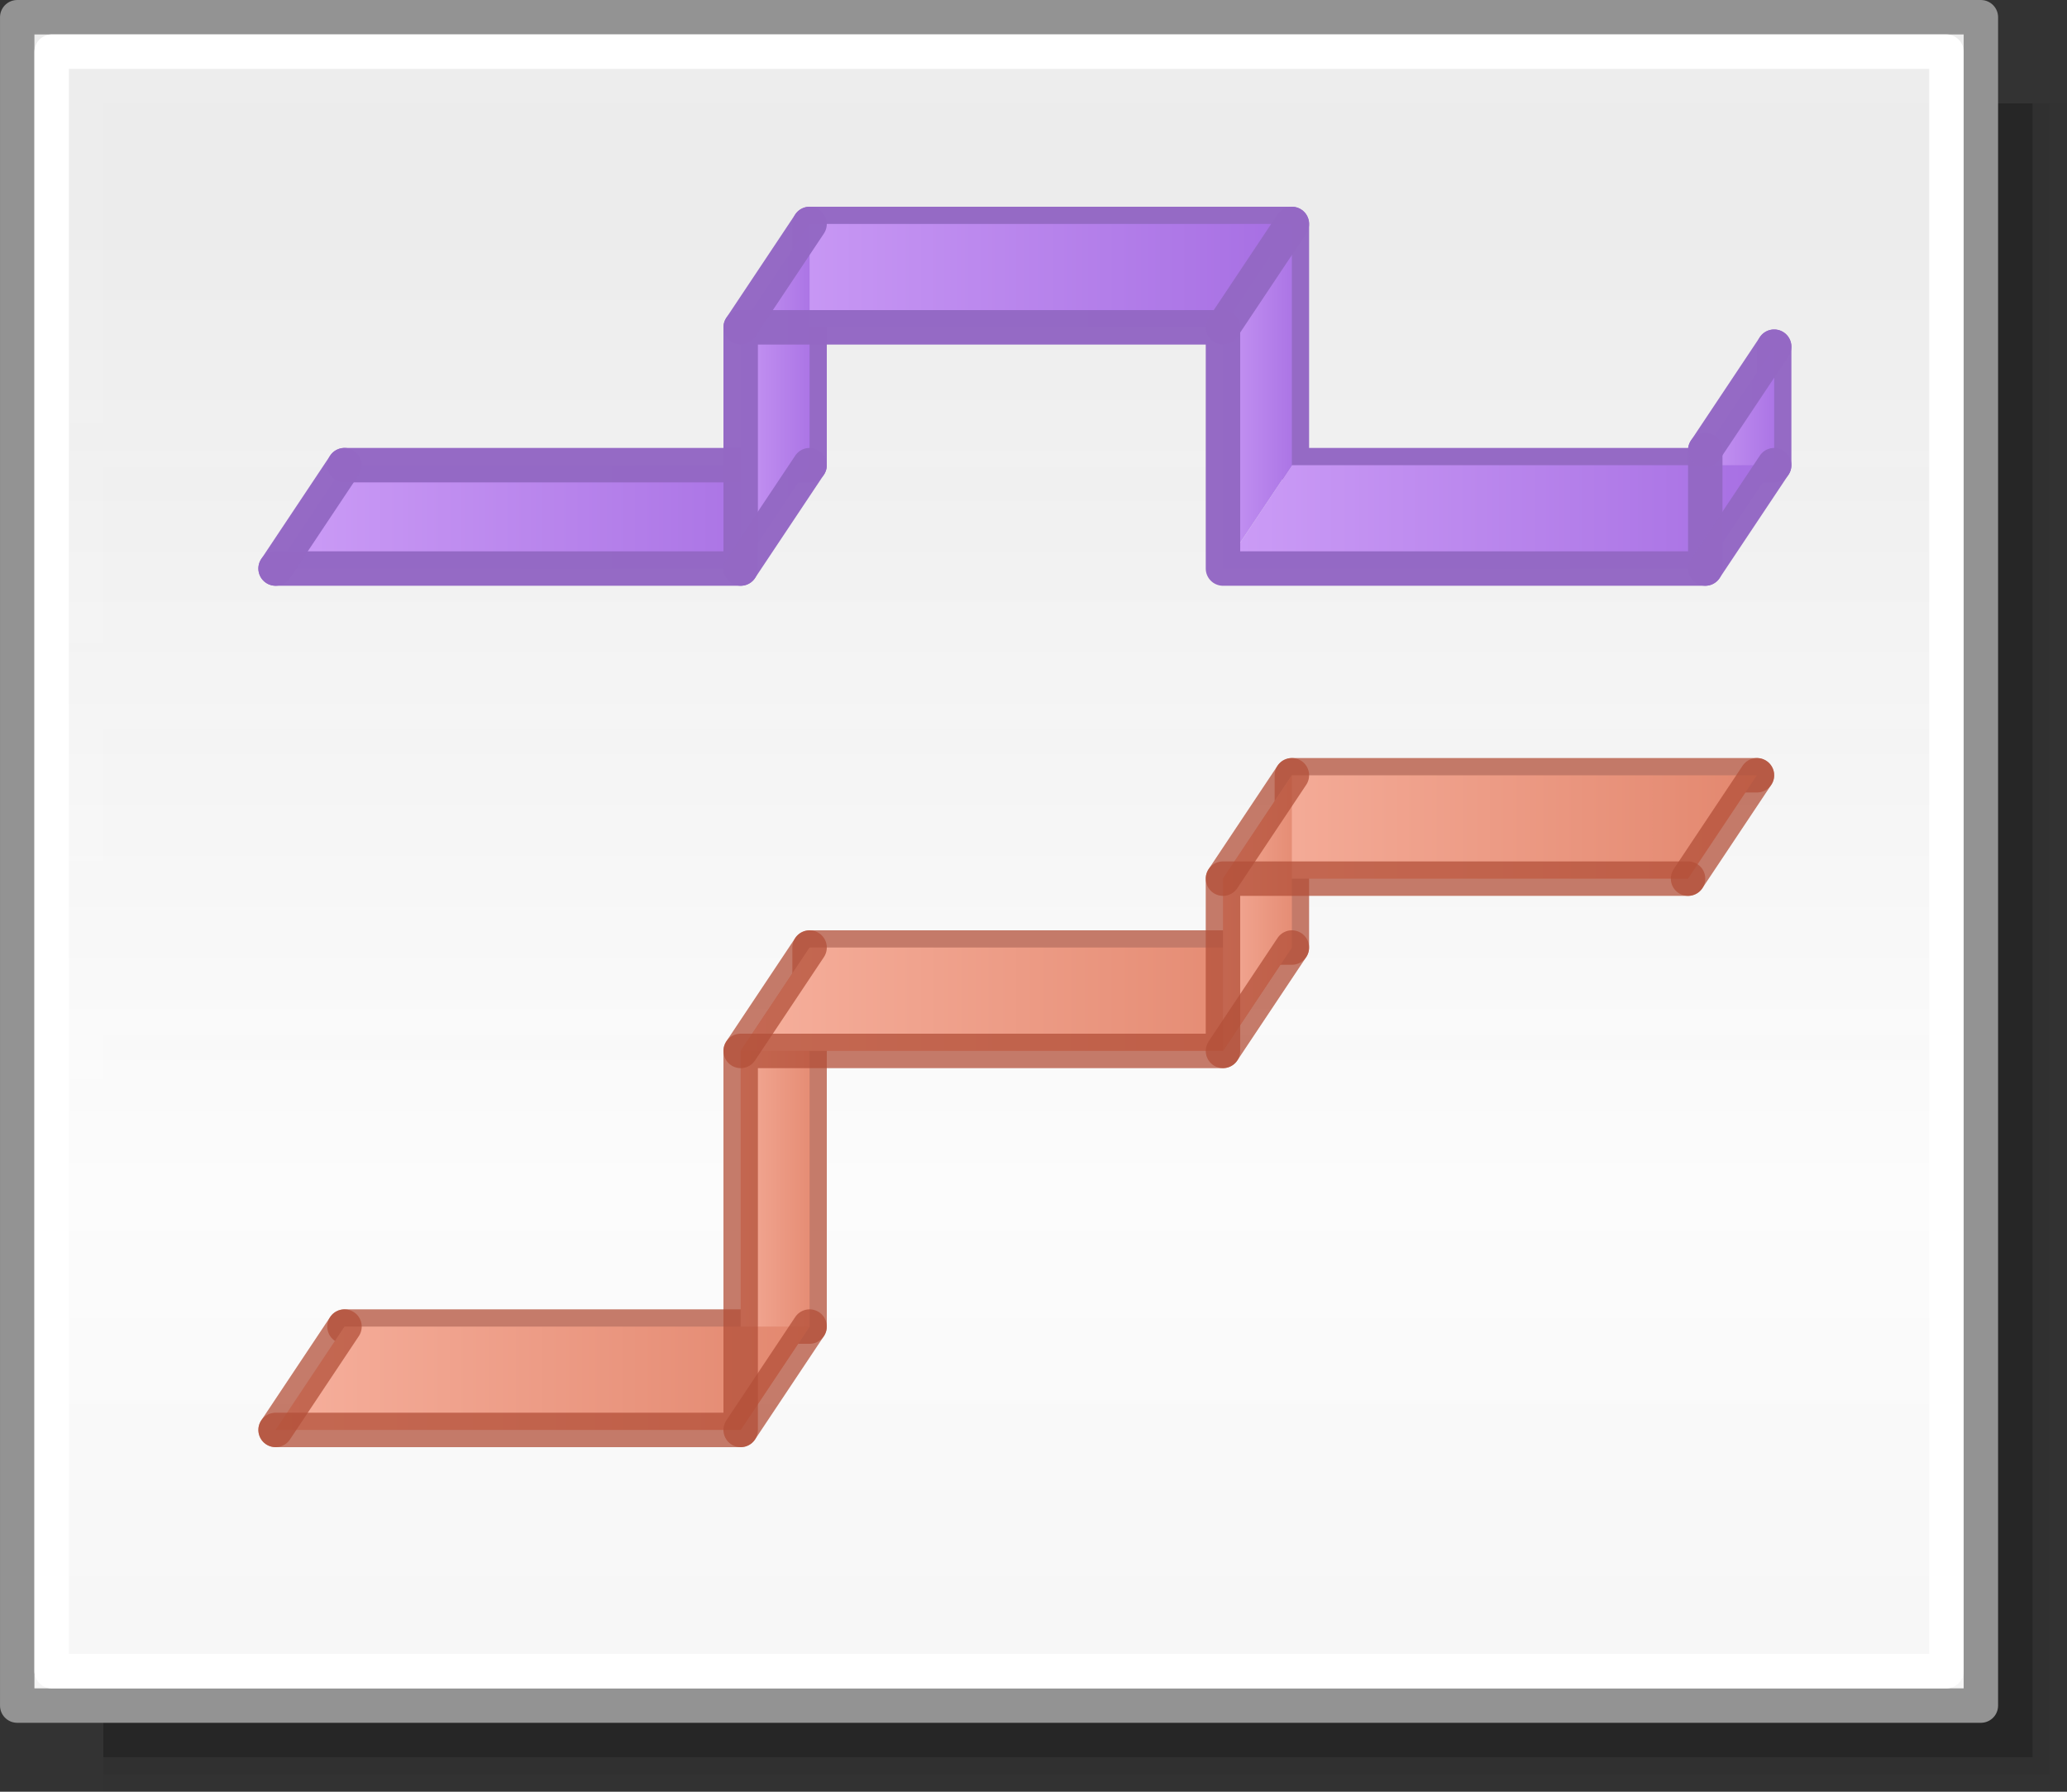 <svg height="52" viewBox="0 0 60 52" width="60" xmlns="http://www.w3.org/2000/svg" xmlns:xlink="http://www.w3.org/1999/xlink"><rect x="0" y="0" width="60" height="52" fill="#333333" stroke="none"/><linearGradient id="a" gradientUnits="userSpaceOnUse" x1="13.608" x2="13.608" y1="2.546" y2="21.532"><stop offset="0" stop-color="#f7b19e"/><stop offset="1" stop-color="#e2866d"/></linearGradient><linearGradient id="b" gradientUnits="userSpaceOnUse" x1="15.608" x2="15.608" y1="2.546" y2="21.532"><stop offset="0" stop-color="#cd9ef7"/><stop offset="1" stop-color="#a56de2"/></linearGradient><linearGradient id="c" gradientUnits="userSpaceOnUse" x1="42.5" x2="42.5" y1="49.5" y2="7"><stop offset="0" stop-color="#f6f6f6"/><stop offset=".353" stop-color="#fcfcfc"/><stop offset="1" stop-color="#fff" stop-opacity=".915"/></linearGradient><linearGradient id="d" gradientUnits="userSpaceOnUse" x1="35" x2="38" xlink:href="#a" y1="26.5" y2="26.5"/><linearGradient id="e" gradientUnits="userSpaceOnUse" x1="35" x2="51.5" xlink:href="#a" y1="24" y2="24"/><linearGradient id="f" gradientUnits="userSpaceOnUse" x1="21" x2="38" xlink:href="#a" y1="29" y2="29"/><linearGradient id="g" gradientUnits="userSpaceOnUse" x1="21" x2="24" xlink:href="#a" y1="34.5" y2="34.5"/><linearGradient id="h" gradientUnits="userSpaceOnUse" x1="7.5" x2="24" xlink:href="#a" y1="40" y2="40"/><linearGradient id="i" gradientUnits="userSpaceOnUse" x1="49" x2="52" xlink:href="#b" y1="13.281" y2="13.281"/><linearGradient id="j" gradientUnits="userSpaceOnUse" x1="35" x2="52" xlink:href="#b" y1="15" y2="15"/><linearGradient id="k" gradientUnits="userSpaceOnUse" x1="35" x2="38" xlink:href="#b" y1="11.5" y2="11.5"/><linearGradient id="l" gradientUnits="userSpaceOnUse" x1="21" x2="38" xlink:href="#b" y1="8" y2="8"/><linearGradient id="m" gradientUnits="userSpaceOnUse" x1="21" x2="24" xlink:href="#b" y1="11.5" y2="11.5"/><linearGradient id="n" gradientUnits="userSpaceOnUse" x1="7.5" x2="24" xlink:href="#b" y1="15" y2="15"/><path d="m3 3h57v49h-57z" fill="#010101" opacity=".02"/><path d="m3 3h56.5v48.5h-56.5z" fill="#010101" opacity=".05"/><path d="m3 3h56v48h-56z" fill="#010101" opacity=".2"/><path d="m.5.5h57v49h-57z" fill="url(#c)" stroke="#939393" stroke-linecap="round" stroke-linejoin="round" stroke-width=".999"/><path d="m10 38.5h13.5v-11h14v-5h13.5" fill="none" stroke="#b35039" stroke-linecap="round" stroke-linejoin="round" stroke-opacity=".745"/><path d="m21.5 41.5 2-3v-11l-2 3z" fill="url(#g)"/><path d="m49 25.5 2-3h-13.5l-2 3z" fill="url(#e)"/><path d="m8 41.5 2-3h13.5l-2 3z" fill="url(#h)"/><path d="m1.5 1.5h55v47h-55z" fill="none" stroke="#fff" stroke-linecap="round" stroke-linejoin="round" stroke-width=".999"/><path d="m8 16.5h13.5l2-3h-13.5z" fill="url(#n)"/><path d="m10 13.5h13.5v-7h14v7h14v-3.438" fill="none" stroke="#9468c4" stroke-linecap="round" stroke-linejoin="round" stroke-opacity=".988"/><path d="m21.5 9.5h14l2-3h-14z" fill="url(#l)"/><path d="m21.5 30.5 2-3h14l-2 3z" fill="url(#f)"/><path d="m35.5 30.5 2-3v-5l-2 3z" fill="url(#d)"/><g fill="none" stroke-linecap="round" stroke-linejoin="round"><path d="m8 41.5h13.5v-11h14v-5h13.5" stroke="#b35039" stroke-opacity=".745"/><path d="m21.5 30.5 2-3" stroke="#b35039" stroke-opacity=".745"/><path d="m8 41.5 2-3" stroke="#b35039" stroke-opacity=".745"/><path d="m21.5 41.5 2-3" stroke="#b35039" stroke-opacity=".745"/><path d="m35.5 30.5 2-3" stroke="#b35039" stroke-opacity=".745"/><path d="m35.5 25.5 2-3" stroke="#b35039" stroke-opacity=".745"/><path d="m49 25.5 2-3" stroke="#b35039" stroke-opacity=".745"/></g><path d="m49.5 16.5 2-3v-3.438l-2 3z" fill="url(#i)"/><path d="m35.5 16.5 2-3h14l-2 3z" fill="url(#j)"/><path d="m35.5 16.5 2-3v-7l-2 3z" fill="url(#k)"/><path d="m21.5 16.5 2-3v-7l-2 3z" fill="url(#m)"/><path d="m8 16.5h13.5v-7h14v7h14v-3.438" fill="none" stroke="#9468c4" stroke-linecap="round" stroke-linejoin="round" stroke-opacity=".988"/><path d="m8 16.5 2-3" fill="none" stroke="#9468c4" stroke-linecap="round" stroke-linejoin="round" stroke-opacity=".988"/><path d="m21.5 16.5 2-3" fill="none" stroke="#9468c4" stroke-linecap="round" stroke-linejoin="round" stroke-opacity=".988"/><path d="m21.5 9.5 2-3" fill="none" stroke="#9468c4" stroke-linecap="round" stroke-linejoin="round" stroke-opacity=".988"/><path d="m35.5 9.5 2-3" fill="none" stroke="#9468c4" stroke-linecap="round" stroke-linejoin="round" stroke-opacity=".988"/><path d="m49.5 13.062 2-3" fill="none" stroke="#9468c4" stroke-linecap="round" stroke-linejoin="round" stroke-opacity=".988"/><path d="m49.5 16.5 2-3" fill="none" stroke="#9468c4" stroke-linecap="round" stroke-linejoin="round" stroke-opacity=".988"/></svg>